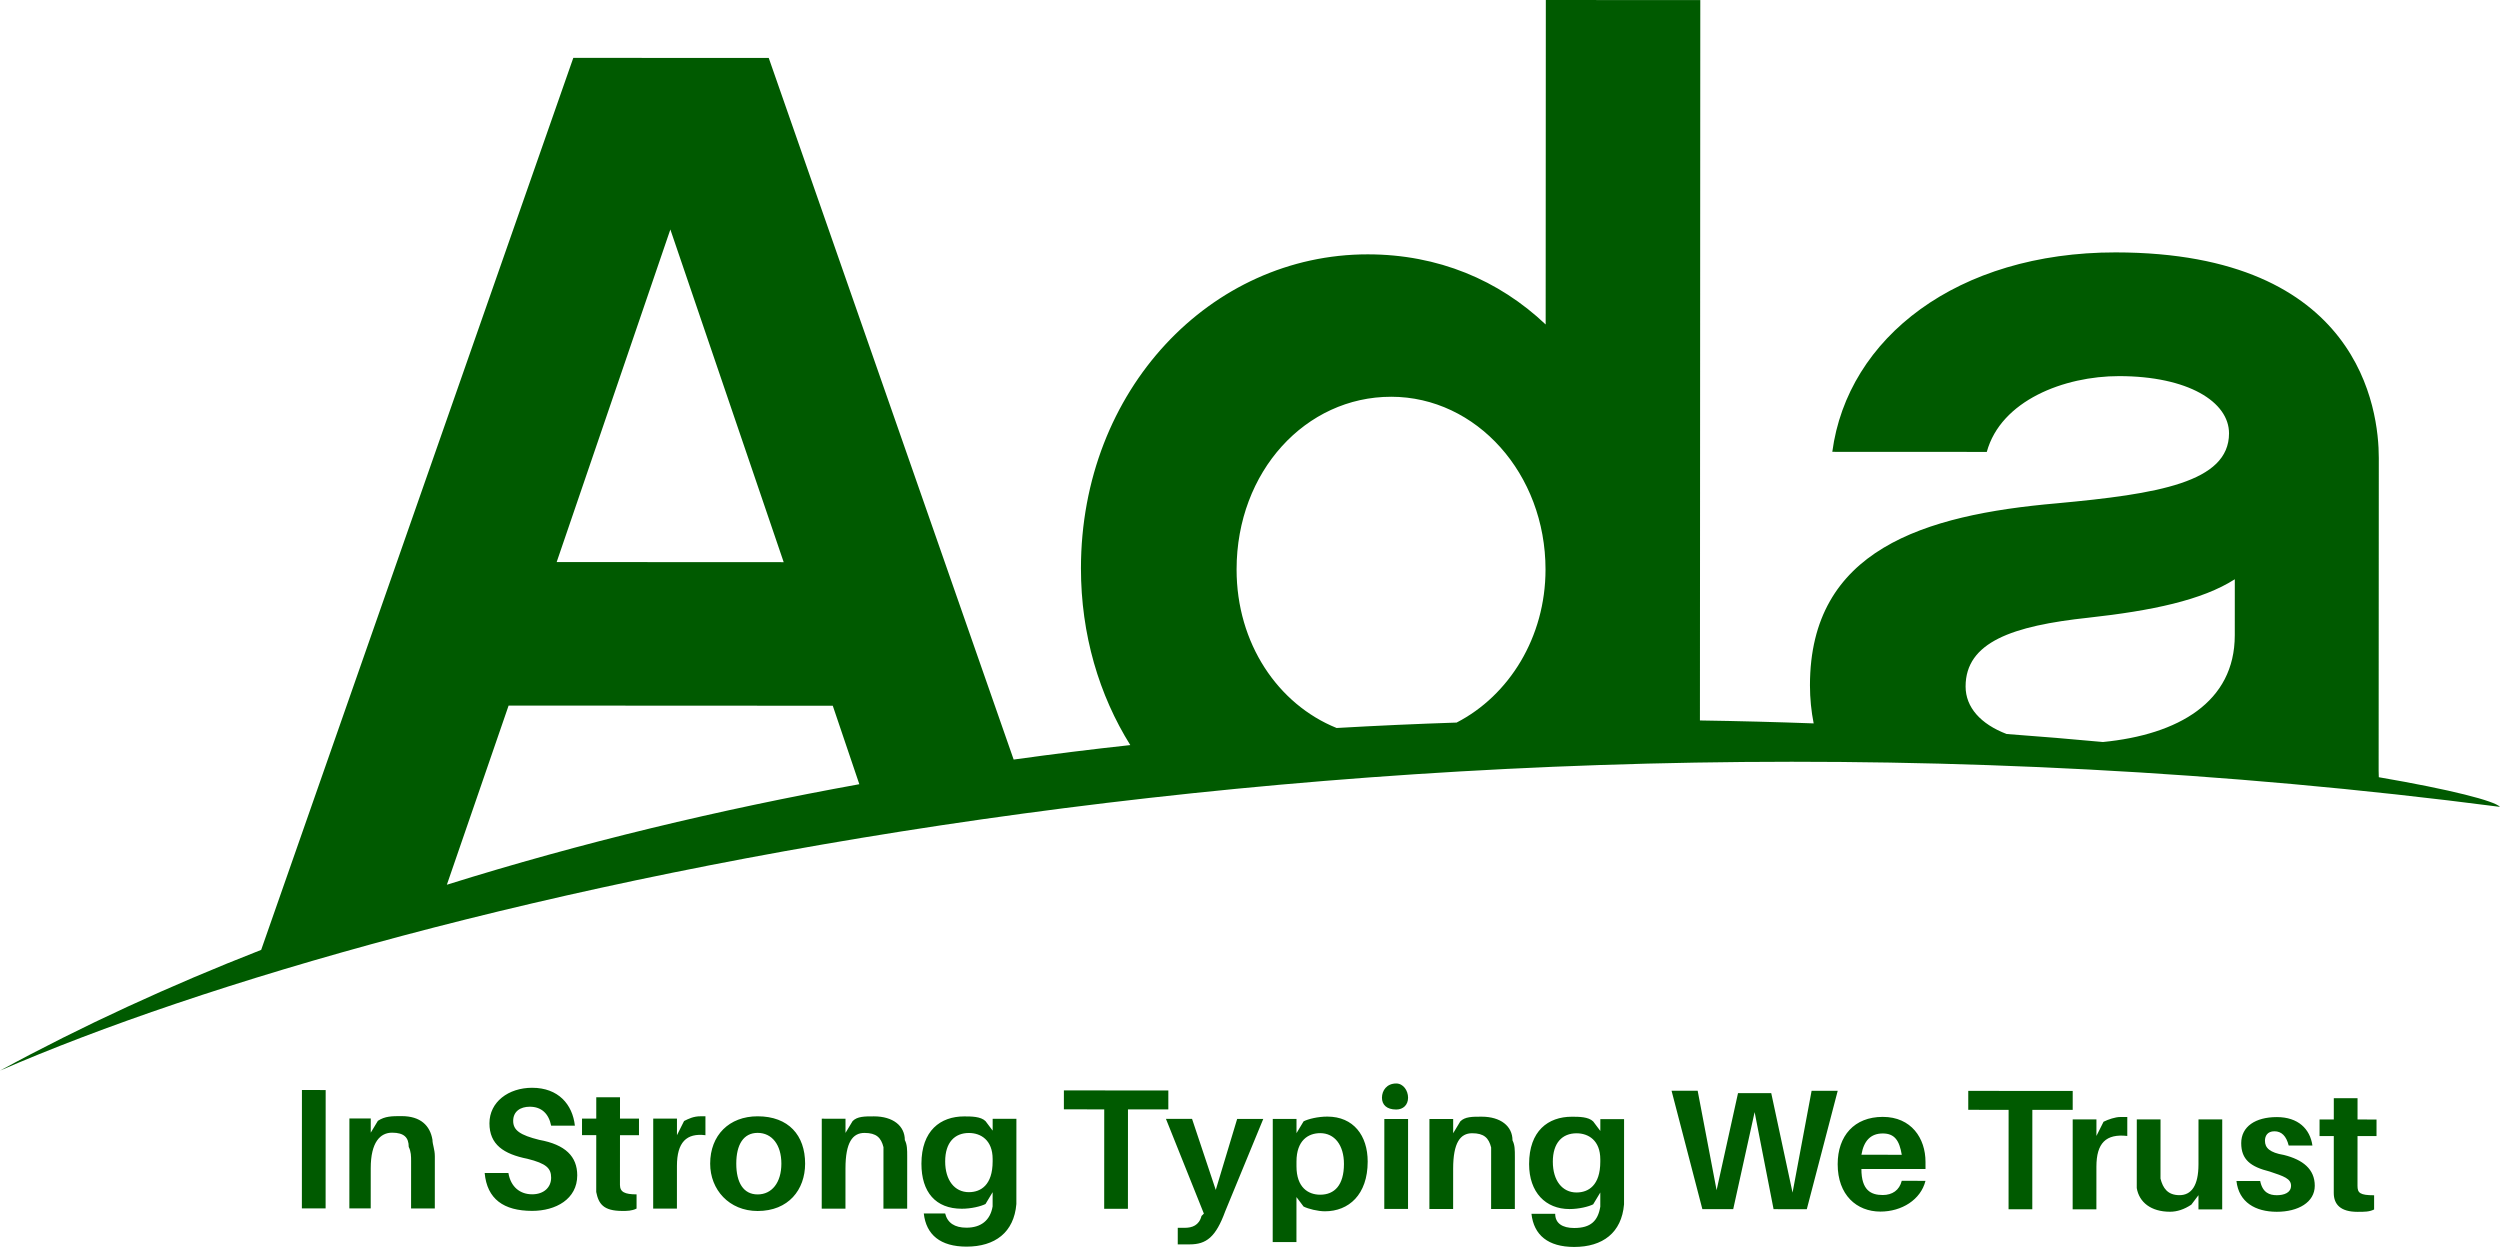 <?xml version="1.0" encoding="UTF-8" standalone="no"?>
<!-- Generated by Pixelmator Pro 3.2.2 -->

<svg
   width="258.53"
   height="128.948"
   viewBox="0 0 258.53 128.948"
   version="1.1"
   id="svg9"
   sodipodi:docname="ada.svg"
   inkscape:version="1.1.2 (0a00cf5339, 2022-02-04)"
   xmlns:inkscape="http://www.inkscape.org/namespaces/inkscape"
   xmlns:sodipodi="http://sodipodi.sourceforge.net/DTD/sodipodi-0.dtd"
   xmlns="http://www.w3.org/2000/svg"
   xmlns:svg="http://www.w3.org/2000/svg">
  <defs
     id="defs13" />
  <sodipodi:namedview
     id="namedview11"
     pagecolor="#ffffff"
     bordercolor="#666666"
     borderopacity="1.0"
     inkscape:pageshadow="2"
     inkscape:pageopacity="0.0"
     inkscape:pagecheckerboard="0"
     showgrid="false"
     fit-margin-top="0"
     fit-margin-left="0"
     fit-margin-right="0"
     fit-margin-bottom="0"
     inkscape:zoom="3.9375"
     inkscape:cx="138.66667"
     inkscape:cy="80"
     inkscape:window-width="1920"
     inkscape:window-height="1021"
     inkscape:window-x="0"
     inkscape:window-y="30"
     inkscape:window-maximized="1"
     inkscape:current-layer="g1" />
  <path
     id="svgframe"
     fill="none"
     stroke="none"
     d="M -9.35,-80.776 270.65,-80.632 270.507,198.623 -9.493,198.479 Z" />
  <g
     id="Associer"
     transform="translate(-9.423,-17.853)">
    <g
       id="g10">
      <g
         id="g1">
        <path
           id="svglogo"
           fill="#005a00"
           stroke="none"
           d="m 212.689,88.844 c 0.002,-4.586 4.843,-6.272 12.711,-7.114 6.534,-0.72 11.739,-1.804 15.129,-3.975 l -0.003,5.793 c -0.004,6.914 -5.842,10.274 -13.634,11.038 -3.179,-0.296 -6.505,-0.574 -9.959,-0.828 -2.687,-1.024 -4.245,-2.761 -4.244,-4.914 z m -150.67,1.974 33.523,0.017 2.746,8.115 C 83.859,101.562 69.493,105.004 55.634,109.346 Z M 78.746,41.584 90.466,75.988 66.989,75.976 Z m 74.538,17.298 c 8.835,0.004 15.971,7.975 15.965,17.871 -0.004,6.999 -3.765,13.025 -9.194,15.822 -4.088,0.134 -8.228,0.32 -12.409,0.561 -6.049,-2.442 -10.349,-8.723 -10.345,-16.399 0.005,-10.138 7.149,-17.859 15.983,-17.854 z m 102.136,39.344 c -0.008,-0.228 -0.017,-0.455 -0.017,-0.669 l 0.017,-32.347 c 0.003,-4.948 -1.925,-21.243 -27.217,-21.256 -16.338,-0.008 -27.719,8.797 -29.298,20.624 l 15.976,0.008 c 1.455,-5.31 7.992,-7.841 13.68,-7.838 7.139,0.004 11.372,2.662 11.371,5.92 -0.003,5.069 -7.385,6.273 -17.793,7.233 -13.796,1.199 -25.537,4.814 -25.544,18.815 -7e-4,1.391 0.139,2.7 0.383,3.945 -3.825,-0.14 -7.749,-0.243 -11.761,-0.304 l 0.038,-74.495 -15.974,-0.008 -0.017,33.554 c -4.838,-4.589 -11.131,-7.248 -18.391,-7.252 -16.217,-0.008 -29.657,13.985 -29.666,32.453 -0.004,6.879 1.888,13.146 5.103,18.295 -4.006,0.436 -8.03,0.935 -12.062,1.497 L 88.92,23.847 68.71,23.837 36.432,116.082 c -9.415,3.686 -18.472,7.84 -27.008,12.485 C 50.749,110.61 152.645,86.325 267.953,101.293 c -0.55,-0.61 -5.021,-1.774 -12.533,-3.067" />
      </g>
    </g>
  </g>
  <g
     id="svgsubtext"
     transform="translate(-9.423,-17.853)">
    <path
       id="Trac"
       fill="#005a00"
       stroke="none"
       d="m 43.095,142.817 0.006,-12.241 -2.455,-0.001 -0.006,12.241 z m 11.05,-7.094 c -0.245,-1.469 -1.226,-2.449 -3.19,-2.45 -0.982,-5e-4 -1.718,-8.8e-4 -2.455,0.488 l -0.737,1.224 7.55e-4,-1.469 -2.209,-0.001 -0.005,9.303 2.209,0.001 0.002,-4.162 c 0.001,-2.693 0.984,-3.672 2.211,-3.671 1.227,6.3e-4 1.718,0.491 1.718,1.47 0.245,0.49 0.245,0.979 0.245,1.469 l -0.003,4.896 2.455,0.001 0.003,-5.386 c 3.77e-4,-0.734 -0.245,-1.224 -0.245,-1.714 z m 10.312,-5.381 c -2.455,-0.001 -4.419,1.467 -4.42,3.67 -0.001,2.203 1.471,3.183 3.926,3.674 1.963,0.491 2.454,0.981 2.454,1.96 -5.03e-4,0.979 -0.737,1.713 -1.965,1.713 -1.227,-6.3e-4 -2.209,-0.736 -2.454,-2.205 l -2.455,-0.001 c 0.244,2.693 1.962,3.918 4.907,3.92 2.455,0.001 4.664,-1.222 4.666,-3.67 10e-4,-1.959 -1.226,-3.183 -3.926,-3.674 -1.963,-0.491 -2.7,-0.981 -2.699,-1.96 5.04e-4,-0.979 0.737,-1.468 1.719,-1.468 1.227,6.4e-4 1.963,0.735 2.208,1.96 l 2.455,0.001 c -0.244,-2.203 -1.716,-3.918 -4.416,-3.919 z m 9.08,4.901 1.964,10e-4 8.77e-4,-1.714 -1.964,-0.001 0.001,-2.203 -2.455,-0.001 -0.001,2.203 -1.473,-7.7e-4 -8.77e-4,1.714 1.473,7.5e-4 -0.002,4.407 c -3.73e-4,0.734 -4.96e-4,0.979 -7.47e-4,1.469 0.245,1.224 0.735,1.959 2.699,1.96 0.491,2.4e-4 0.982,5e-4 1.473,-0.244 l 7.55e-4,-1.469 c -1.227,-6.3e-4 -1.718,-0.246 -1.718,-0.98 1.22e-4,-0.245 2.51e-4,-0.49 5.03e-4,-0.979 z m 8.347,-1.954 c -0.736,-3.8e-4 -1.227,0.244 -1.719,0.489 l -0.737,1.468 8.85e-4,-1.714 -2.455,-10e-4 -0.005,9.303 2.455,10e-4 0.002,-4.407 c 0.001,-2.448 0.984,-3.427 2.947,-3.181 l 10e-4,-1.959 c -0.245,-1.2e-4 -0.245,-1.2e-4 -0.491,-2.6e-4 z m 5.891,0.003 c -2.946,-0.002 -4.91,1.956 -4.912,4.894 -0.001,2.693 1.961,4.897 4.907,4.899 3.191,0.002 4.91,-2.201 4.912,-4.894 0.002,-2.938 -1.716,-4.897 -4.907,-4.899 z m -0.004,8.079 c -1.473,-7.5e-4 -2.209,-1.225 -2.208,-3.184 0.001,-1.959 0.738,-3.182 2.211,-3.181 1.473,7.7e-4 2.454,1.225 2.453,3.184 -0.001,1.959 -0.984,3.182 -2.456,3.181 z m 15.222,-5.623 c 7.5e-4,-1.469 -1.226,-2.449 -3.19,-2.45 -0.982,-5e-4 -1.718,-8.8e-4 -2.209,0.488 l -0.737,1.224 7.48e-4,-1.469 -2.455,-0.001 -0.005,9.303 2.455,0.001 0.002,-4.162 c 0.001,-2.693 0.738,-3.672 1.966,-3.671 1.227,6.4e-4 1.718,0.491 1.963,1.47 -2.5e-4,0.49 -5e-4,0.979 -7.5e-4,1.469 l -0.003,4.896 2.455,0.001 0.003,-5.386 c 3.8e-4,-0.734 6.3e-4,-1.224 -0.245,-1.714 z m 11.538,-2.197 -2.455,-0.001 -6.2e-4,1.224 -0.736,-0.98 c -0.491,-0.49 -1.473,-0.49 -2.209,-0.491 -2.455,-0.001 -4.419,1.467 -4.421,4.894 -0.002,2.938 1.47,4.652 4.171,4.654 0.982,5e-4 1.964,-0.244 2.455,-0.488 l 0.737,-1.224 -1.2e-4,0.245 c -2.5e-4,0.49 -3.8e-4,0.734 -6.2e-4,1.224 -0.246,1.469 -1.228,2.203 -2.701,2.202 -1.227,-6.4e-4 -1.963,-0.491 -2.208,-1.47 v 0 l -2.209,-0.001 v 0 c 0.244,2.203 1.716,3.428 4.417,3.43 2.946,0.002 4.91,-1.466 5.157,-4.404 2.5e-4,-0.49 6.2e-4,-1.224 10e-4,-1.958 z m -4.913,7.587 c -1.473,-7.5e-4 -2.454,-1.225 -2.453,-3.184 0.001,-1.958 0.983,-2.937 2.456,-2.937 1.227,6.3e-4 2.454,0.736 2.453,2.694 l -1.2e-4,0.245 c -10e-4,2.448 -1.229,3.182 -2.456,3.181 z m 20.624,-8.558 0.001,-1.959 -10.801,-0.006 -0.001,1.959 4.173,0.002 -0.005,10.282 2.455,0.001 0.005,-10.282 z m 9.818,0.984 -2.7,-0.001 -2.213,7.343 -2.451,-7.346 -2.7,-0.001 3.922,9.795 -0.246,0.245 c -0.246,0.979 -0.982,1.224 -1.719,1.223 -0.245,-1.4e-4 -0.491,-2.6e-4 -0.736,-3.8e-4 l -8.8e-4,1.714 c 0.245,1.2e-4 0.736,3.8e-4 1.227,6.2e-4 1.718,8.9e-4 2.7,-0.733 3.684,-3.425 z m 6.628,-0.241 c -0.982,-5e-4 -1.964,0.244 -2.455,0.488 l -0.737,1.224 7.6e-4,-1.469 -2.455,-0.001 -0.007,12.73 2.455,10e-4 0.002,-4.651 0.736,0.98 c 0.491,0.245 1.473,0.49 2.209,0.491 2.455,0.001 4.419,-1.711 4.421,-5.139 0.001,-2.693 -1.47,-4.652 -4.171,-4.654 z m -0.741,8.078 c -1.227,-6.3e-4 -2.454,-0.736 -2.453,-2.939 l 2.4e-4,-0.49 c 0.001,-2.203 1.229,-2.937 2.456,-2.937 1.473,7.6e-4 2.454,1.225 2.453,3.184 -0.001,2.203 -0.984,3.182 -2.456,3.181 z m 7.861,-11.502 c -0.982,-5.1e-4 -1.473,0.734 -1.474,1.468 -3.6e-4,0.734 0.49,1.224 1.472,1.225 0.736,3.9e-4 1.228,-0.489 1.228,-1.223 3.7e-4,-0.734 -0.49,-1.469 -1.227,-1.47 z m 1.221,12.976 0.005,-9.303 -2.455,-10e-4 -0.005,9.303 z m 10.804,-7.094 c 7.7e-4,-1.469 -1.226,-2.449 -3.19,-2.45 -0.982,-4.9e-4 -1.718,-8.7e-4 -2.209,0.488 l -0.737,1.224 7.4e-4,-1.469 -2.455,-0.001 -0.005,9.303 2.455,10e-4 0.002,-4.162 c 0.001,-2.693 0.738,-3.672 1.966,-3.671 1.227,6.4e-4 1.718,0.491 1.963,1.47 -2.5e-4,0.49 -5e-4,0.979 -7.5e-4,1.469 l -0.003,4.896 2.455,0.001 0.003,-5.386 c 3.7e-4,-0.734 6.3e-4,-1.224 -0.245,-1.714 z m 11.538,-2.197 -2.455,-10e-4 -6.3e-4,1.224 -0.736,-0.98 c -0.491,-0.49 -1.473,-0.49 -2.209,-0.491 -2.455,-0.001 -4.419,1.467 -4.421,4.894 -10e-4,2.938 1.716,4.652 4.171,4.654 0.982,5e-4 1.964,-0.244 2.455,-0.488 l 0.737,-1.224 -1.4e-4,0.245 c -2.5e-4,0.49 -3.7e-4,0.734 -6.3e-4,1.224 -0.246,1.469 -0.983,2.203 -2.701,2.202 -1.227,-6.2e-4 -1.963,-0.491 -1.963,-1.47 v 0 l -2.455,-0.001 v 0 c 0.244,2.203 1.717,3.428 4.417,3.43 2.946,0.002 4.91,-1.466 5.157,-4.404 2.4e-4,-0.49 6.2e-4,-1.224 0.001,-1.958 z M 172.457,141.17 c -1.473,-7.7e-4 -2.454,-1.225 -2.453,-3.184 10e-4,-1.959 0.983,-2.937 2.456,-2.937 1.227,6.3e-4 2.454,0.736 2.453,2.694 l -1.2e-4,0.245 c -0.001,2.448 -1.229,3.182 -2.456,3.181 z m 27.007,-10.513 -2.7,-0.001 -1.969,10.526 -2.204,-10.283 -3.437,-0.002 -2.214,10.036 -1.958,-10.283 -2.7,-10e-4 3.185,12.242 3.191,0.002 2.214,-10.036 1.959,10.038 3.437,0.002 z m 9.079,7.349 c 0.001,-2.448 -1.47,-4.652 -4.416,-4.654 -2.946,-0.002 -4.665,1.956 -4.666,4.894 -0.002,3.183 1.961,4.897 4.416,4.899 2.209,10e-4 4.174,-1.222 4.665,-3.18 l -2.455,-0.001 c -0.246,0.979 -0.983,1.468 -1.964,1.468 -1.227,-6.3e-4 -2.209,-0.491 -2.208,-2.694 l 6.628,0.003 c 1.3e-4,-0.245 2.5e-4,-0.49 3.9e-4,-0.734 z m -4.417,-2.94 c 1.227,6.4e-4 1.718,0.735 1.963,2.204 l -4.173,-0.002 c 0.246,-1.469 0.983,-2.203 2.21,-2.202 z m 19.639,-2.438 0.001,-1.959 -10.801,-0.006 -0.001,1.959 4.173,0.002 -0.005,10.282 2.455,0.001 0.005,-10.282 z m 4.909,0.737 c -0.491,-2.5e-4 -1.227,0.244 -1.718,0.489 l -0.737,1.469 8.8e-4,-1.714 -2.455,-0.001 -0.005,9.303 2.455,0.001 0.002,-4.407 c 0.001,-2.448 0.984,-3.427 3.193,-3.181 l 9.9e-4,-1.959 c -0.245,-1.2e-4 -0.491,-2.6e-4 -0.736,-3.8e-4 z m 10.555,0.25 -2.455,-0.001 -0.002,4.651 c -0.001,2.203 -0.738,3.182 -1.965,3.182 -1.227,-6.4e-4 -1.718,-0.735 -1.963,-1.715 1.4e-4,-0.245 5.1e-4,-0.979 6.3e-4,-1.224 l 0.003,-4.896 -2.455,-0.001 -0.003,5.386 c -3.8e-4,0.734 -6.3e-4,1.224 -8.9e-4,1.714 0.245,1.469 1.472,2.449 3.435,2.45 0.736,3.6e-4 1.473,-0.244 2.21,-0.733 l 0.737,-0.979 -7.6e-4,1.469 2.455,0.001 z m 5.646,-0.242 c -2.209,-0.001 -3.683,0.977 -3.683,2.691 -8.9e-4,1.714 0.981,2.449 2.944,2.939 1.473,0.49 2.209,0.736 2.208,1.47 -3.8e-4,0.734 -0.737,0.979 -1.473,0.978 -0.736,-3.8e-4 -1.473,-0.246 -1.718,-1.47 l -2.455,-0.001 c 0.244,2.203 1.962,3.184 4.171,3.185 2.209,0.001 3.928,-0.977 3.929,-2.691 8.9e-4,-1.714 -1.226,-2.694 -3.189,-3.184 -1.473,-0.246 -1.963,-0.735 -1.963,-1.47 2.5e-4,-0.49 0.246,-0.979 0.982,-0.979 0.736,3.8e-4 1.227,0.49 1.472,1.47 l 2.455,0.001 c -0.245,-1.714 -1.471,-2.939 -3.68,-2.94 z m 8.345,1.963 1.964,0.001 8.7e-4,-1.714 -1.964,-0.001 10e-4,-2.203 -2.455,-0.001 -0.001,2.203 -1.473,-7.6e-4 -8.9e-4,1.714 1.473,7.6e-4 -0.002,4.407 c -3.7e-4,0.734 -4.9e-4,0.979 -7.5e-4,1.469 -6.3e-4,1.224 0.735,1.959 2.454,1.96 0.736,3.8e-4 1.227,6.2e-4 1.718,-0.244 l 7.6e-4,-1.469 c -1.473,-7.6e-4 -1.718,-0.246 -1.718,-0.98 1.2e-4,-0.245 2.6e-4,-0.49 5e-4,-0.979 z" />
  </g>
</svg>
